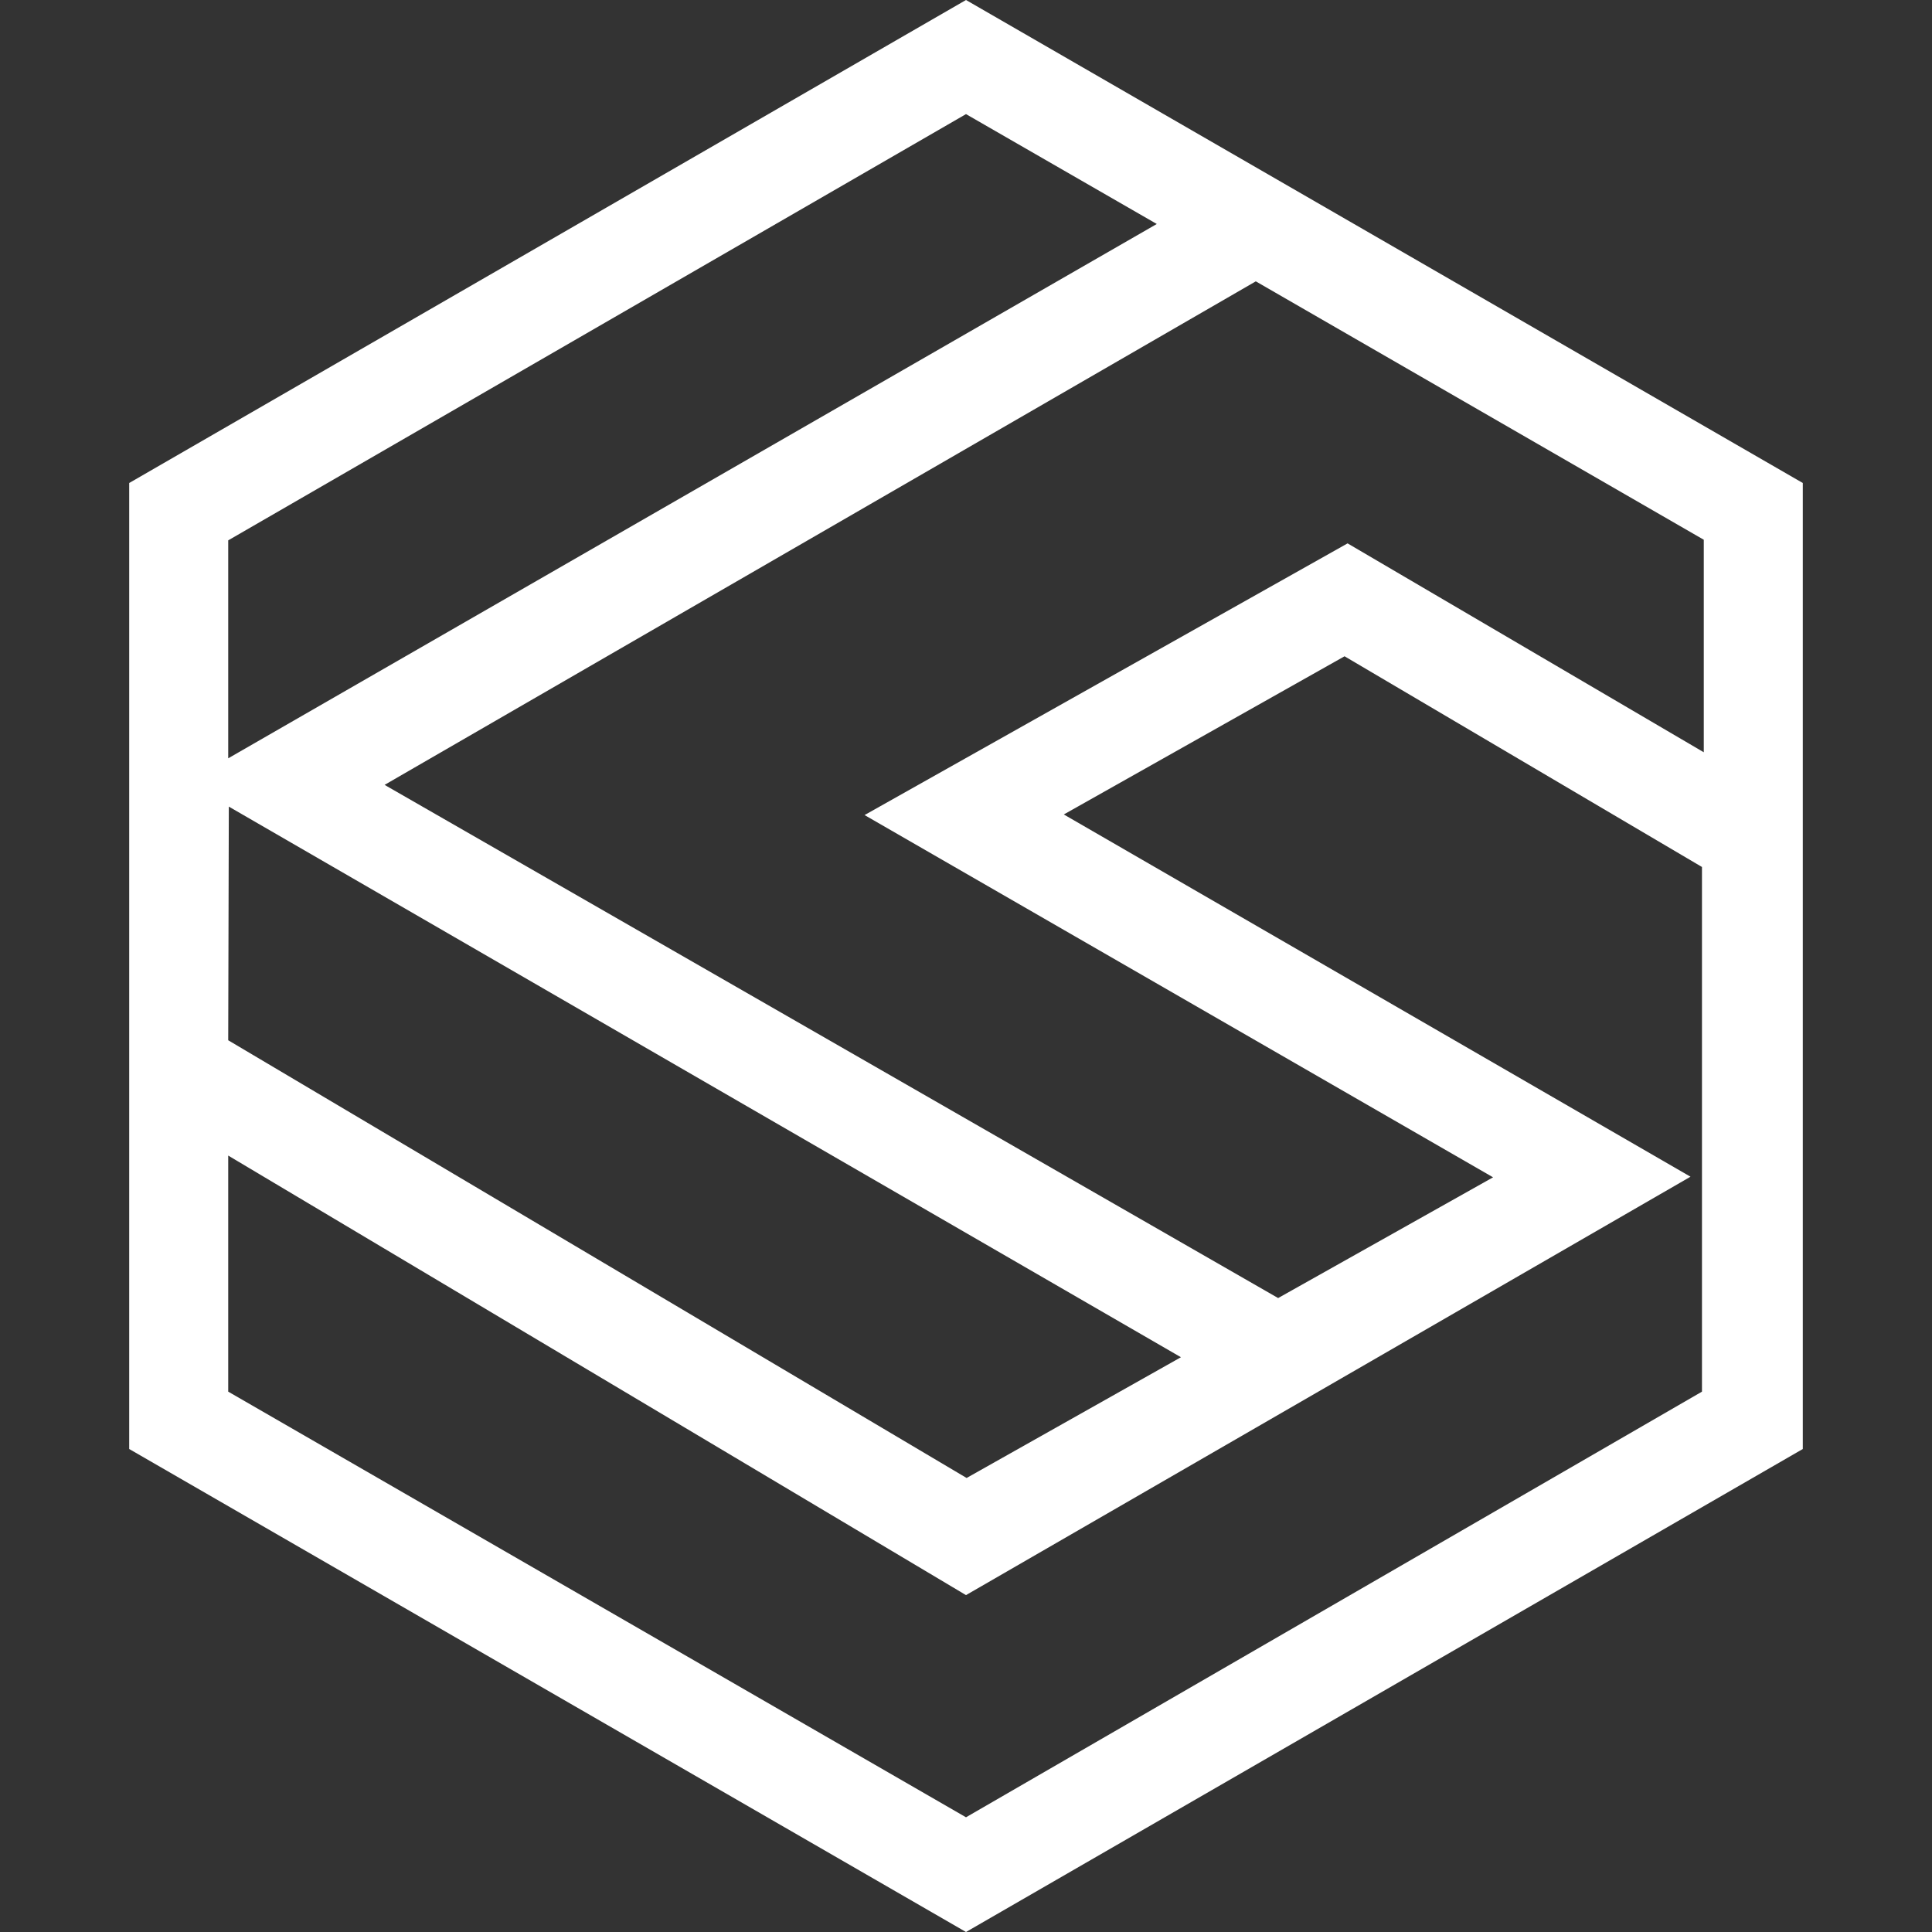 <svg id="Layer_1" data-name="Layer 1" xmlns="http://www.w3.org/2000/svg" viewBox="0 0 32 32"><rect x="0" y="0" width="32" height="32" fill="#333333" stroke="none"/><defs><style>.cls-1{fill:#fff;}</style></defs><title>32w</title><path class="cls-1" d="M16,0,2.14,8V24L16,32l13.86-8V8ZM28.22,12.46,22.32,9l-8,4.5,10.41,6-3.56,2L6.37,13,20.8,4.66l7.42,4.28Zm-24.43.9,15.77,9.12-3.55,2L3.78,17.23ZM16,1.89l3.16,1.82L3.78,12.56V8.95Zm0,28.21L3.78,23.05V19.14L16,26.42l12-6.93-10.38-6,4.65-2.62,5.92,3.49v8.69Z"/></svg>